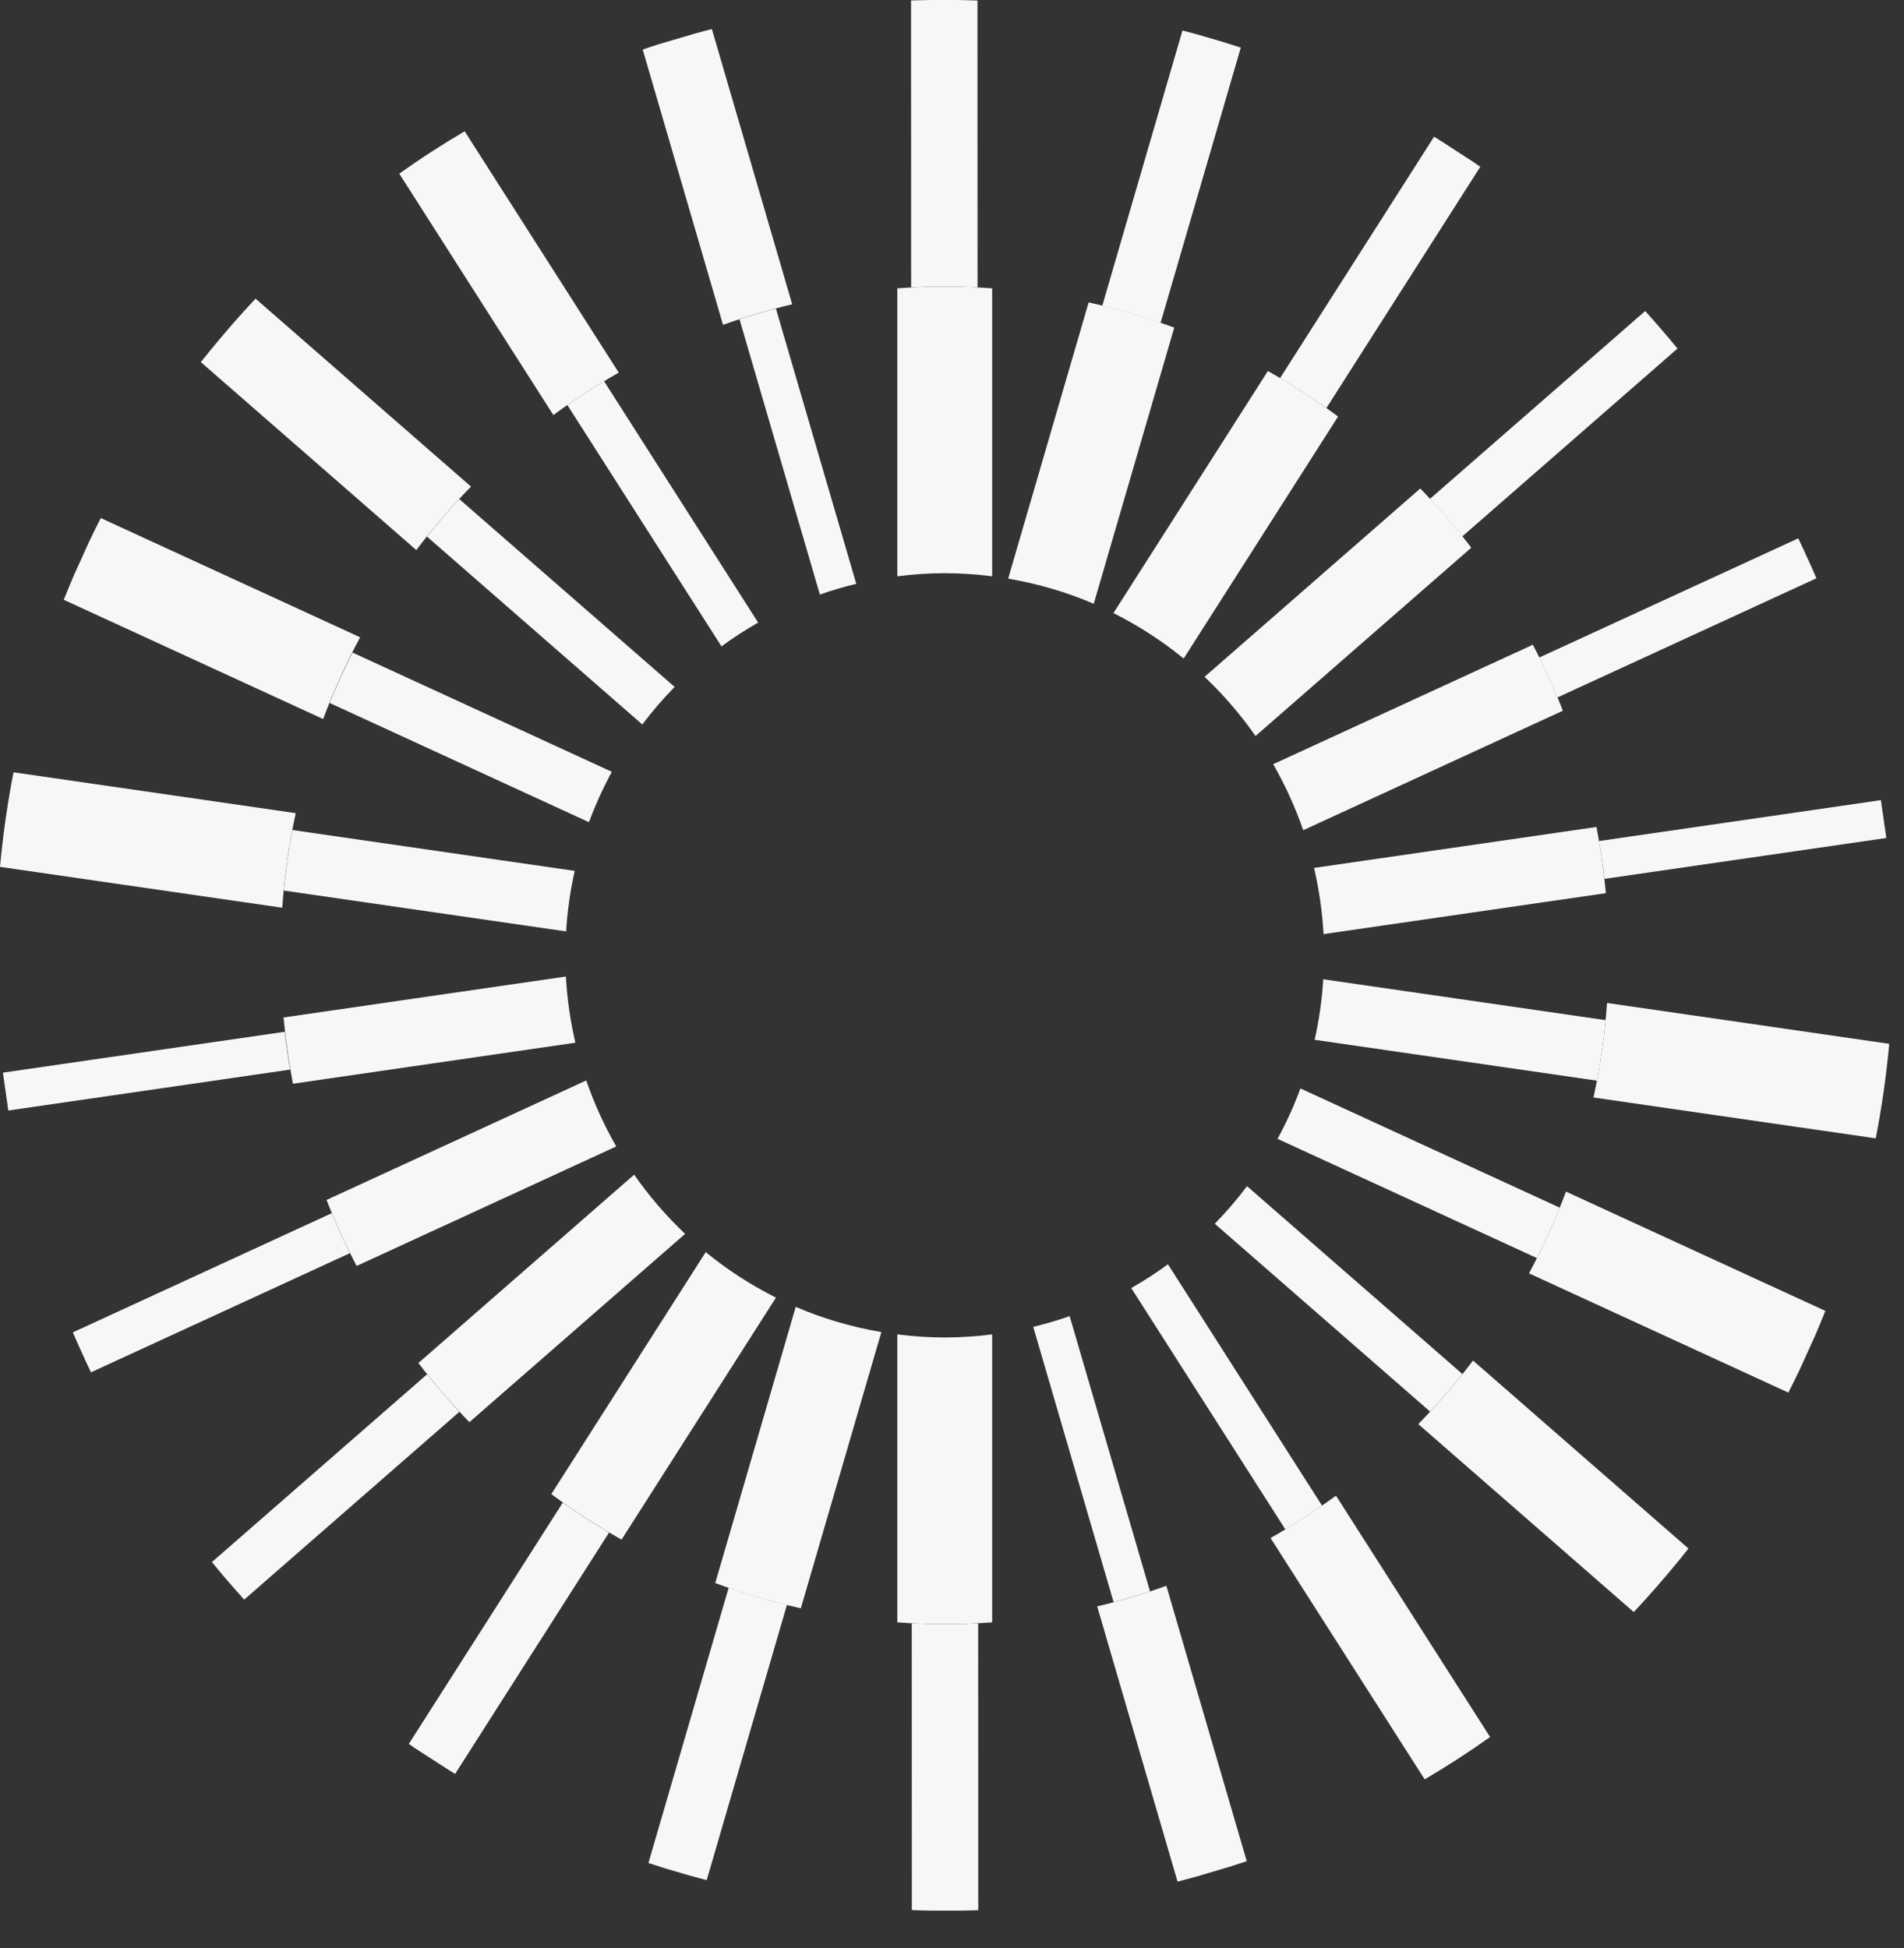 <svg width="43" height="44" viewBox="0 0 43 44" fill="none" xmlns="http://www.w3.org/2000/svg">
<rect x="0" y="0" width="43" height="44" fill="#333333" stroke="none"/>
<path d="M7.904 28.303C7.758 28.007 7.621 27.706 7.493 27.401L1.645 30.093C1.678 30.171 1.712 30.248 1.746 30.325L1.927 30.724C1.97 30.815 2.011 30.906 2.055 30.995L7.904 28.303Z" fill="#F7F7F7"/>
<path d="M10.375 31.887C10.121 31.613 9.878 31.33 9.646 31.039L4.786 35.281C4.9 35.421 5.015 35.559 5.133 35.696L5.17 35.739C5.283 35.87 5.399 36.001 5.515 36.129L10.375 31.887Z" fill="#F7F7F7"/>
<path d="M17.772 36.249C17.324 36.139 16.885 36.01 16.456 35.861L14.644 42.078C14.764 42.118 14.884 42.156 15.005 42.194L15.583 42.364C15.708 42.399 15.834 42.432 15.96 42.465L17.772 36.249Z" fill="#F7F7F7"/>
<path d="M9.402 12.424C9.784 11.919 10.197 11.44 10.637 10.99L5.771 6.745C5.6 6.927 5.432 7.113 5.266 7.302L4.982 7.633C4.831 7.812 4.682 7.994 4.536 8.179L9.402 12.424Z" fill="#F7F7F7"/>
<path d="M7.298 16.24C7.537 15.601 7.816 14.985 8.133 14.394L2.276 11.701C2.191 11.867 2.108 12.035 2.027 12.204L1.673 12.984C1.593 13.17 1.516 13.358 1.44 13.547L7.298 16.24Z" fill="#F7F7F7"/>
<path d="M13.755 34.614C13.397 34.403 13.048 34.177 12.71 33.938L9.233 39.388C9.281 39.42 9.328 39.454 9.376 39.487L10.1 39.955C10.159 39.992 10.218 40.029 10.278 40.066L13.755 34.614Z" fill="#F7F7F7"/>
<path d="M33.267 30.73C32.884 31.235 32.471 31.714 32.031 32.165L36.897 36.41C37.069 36.227 37.237 36.041 37.402 35.852L37.686 35.522C37.838 35.342 37.987 35.16 38.132 34.975L33.267 30.73Z" fill="#F7F7F7"/>
<path d="M35.366 26.914C35.127 27.553 34.848 28.169 34.531 28.76L40.388 31.453C40.473 31.287 40.556 31.119 40.637 30.951L40.991 30.17C41.071 29.984 41.148 29.797 41.224 29.608L35.366 26.914Z" fill="#F7F7F7"/>
<path d="M22.091 36.664C21.595 36.688 21.095 36.688 20.591 36.663L20.593 43.142C20.753 43.148 20.912 43.152 21.071 43.154L21.645 43.154C21.795 43.152 21.944 43.15 22.093 43.144L22.091 36.664Z" fill="#F7F7F7"/>
<path d="M30.172 33.781C29.698 34.128 29.205 34.448 28.694 34.738L32.175 40.189C32.414 40.048 32.652 39.902 32.885 39.751L32.935 39.719C33.177 39.562 33.416 39.399 33.652 39.232L30.172 33.781Z" fill="#F7F7F7"/>
<path d="M26.341 35.817C25.831 36 25.31 36.155 24.779 36.282L26.594 42.499C26.726 42.465 26.857 42.43 26.988 42.394L27.805 42.152C27.922 42.115 28.039 42.075 28.156 42.036L26.341 35.817Z" fill="#F7F7F7"/>
<path d="M12.497 9.374C12.97 9.026 13.463 8.706 13.974 8.416L10.494 2.965C10.254 3.107 10.017 3.252 9.783 3.403L9.734 3.435C9.491 3.592 9.253 3.755 9.017 3.922L12.497 9.374Z" fill="#F7F7F7"/>
<path d="M42.597 18.9L42.478 18.072L36.113 18.996C36.162 19.279 36.203 19.564 36.236 19.85L42.6 18.927C42.599 18.918 42.598 18.909 42.597 18.9Z" fill="#F7F7F7"/>
<path d="M0.07 24.255L0.188 25.082L6.553 24.158C6.504 23.875 6.463 23.591 6.431 23.304L0.066 24.227C0.067 24.236 0.069 24.246 0.07 24.255Z" fill="#F7F7F7"/>
<path d="M34.763 14.851C34.909 15.147 35.046 15.448 35.173 15.753L41.022 13.061C40.989 12.984 40.955 12.906 40.921 12.829L40.739 12.43C40.697 12.339 40.656 12.249 40.612 12.159L34.763 14.851Z" fill="#F7F7F7"/>
<path d="M6.374 20.502C6.399 20.145 6.437 19.787 6.488 19.428C6.539 19.069 6.604 18.715 6.679 18.366L0.305 17.443C0.237 17.794 0.177 18.149 0.126 18.507C0.075 18.865 0.033 19.223 0 19.579L6.374 20.502Z" fill="#F7F7F7"/>
<path d="M36.293 22.653C36.268 23.009 36.23 23.367 36.179 23.726C36.127 24.085 36.063 24.439 35.988 24.788L42.362 25.711C42.43 25.36 42.49 25.005 42.541 24.647C42.592 24.289 42.634 23.932 42.667 23.576L36.293 22.653Z" fill="#F7F7F7"/>
<path d="M20.577 6.491C21.073 6.466 21.573 6.466 22.077 6.492L22.075 0.012C21.915 0.007 21.756 0.002 21.597 0L21.023 0C20.873 0.002 20.724 0.005 20.575 0.01L20.577 6.491Z" fill="#F7F7F7"/>
<path d="M24.894 6.905C25.341 7.015 25.78 7.145 26.21 7.293L28.022 1.076C27.902 1.036 27.781 0.998 27.66 0.96L27.082 0.79C26.957 0.755 26.831 0.722 26.705 0.689L24.894 6.905Z" fill="#F7F7F7"/>
<path d="M32.295 11.267C32.548 11.541 32.792 11.824 33.024 12.116L37.884 7.873C37.77 7.733 37.655 7.595 37.537 7.459L37.5 7.416C37.387 7.284 37.271 7.154 37.155 7.025L32.295 11.267Z" fill="#F7F7F7"/>
<path d="M16.329 7.337C16.839 7.155 17.36 6.999 17.891 6.873L16.077 0.656C15.946 0.689 15.816 0.724 15.686 0.76L14.864 1.003C14.747 1.04 14.631 1.079 14.515 1.119L16.329 7.337Z" fill="#F7F7F7"/>
<path d="M28.909 8.54C29.268 8.752 29.617 8.977 29.955 9.217L33.431 3.767C33.383 3.734 33.336 3.7 33.288 3.668L32.565 3.199C32.505 3.162 32.447 3.125 32.387 3.088L28.909 8.54Z" fill="#F7F7F7"/>
<path d="M25.146 13.847C25.713 14.131 26.245 14.476 26.732 14.874L30.219 9.408C29.714 9.033 29.184 8.69 28.634 8.38L25.146 13.847Z" fill="#F7F7F7"/>
<path d="M29.885 22.118C29.856 22.584 29.79 23.041 29.69 23.485L36.066 24.408C36.151 23.959 36.216 23.503 36.26 23.041L29.885 22.118Z" fill="#F7F7F7"/>
<path d="M27.204 15.287C27.631 15.691 28.017 16.139 28.355 16.623L33.228 12.37C32.87 11.902 32.485 11.456 32.076 11.033L27.204 15.287Z" fill="#F7F7F7"/>
<path d="M29.369 24.584C29.224 24.977 29.051 25.358 28.852 25.722L34.71 28.415C34.897 28.044 35.069 27.665 35.226 27.277L29.369 24.584Z" fill="#F7F7F7"/>
<path d="M28.754 17.26C29.024 17.731 29.252 18.23 29.432 18.751L35.296 16.052C35.097 15.541 34.869 15.044 34.618 14.562L28.754 17.26Z" fill="#F7F7F7"/>
<path d="M29.677 19.603C29.789 20.087 29.863 20.587 29.891 21.098L36.267 20.173C36.221 19.667 36.15 19.168 36.055 18.678L29.677 19.603Z" fill="#F7F7F7"/>
<path d="M21.336 12.946C21.699 12.946 22.056 12.972 22.407 13.016V6.512C22.053 6.487 21.696 6.473 21.336 6.473C20.976 6.473 20.619 6.487 20.265 6.512V13.016C20.616 12.972 20.973 12.946 21.336 12.946Z" fill="#F7F7F7"/>
<path d="M21.336 30.208C20.973 30.208 20.616 30.183 20.265 30.139V36.642C20.619 36.668 20.976 36.681 21.336 36.681C21.696 36.681 22.053 36.668 22.407 36.642V30.139C22.056 30.183 21.699 30.208 21.336 30.208Z" fill="#F7F7F7"/>
<path d="M25.972 35.943L24.157 29.726C23.889 29.82 23.615 29.901 23.335 29.969L25.15 36.187C25.427 36.113 25.701 36.032 25.972 35.943Z" fill="#F7F7F7"/>
<path d="M26.377 28.555C26.111 28.75 25.835 28.929 25.548 29.092L29.029 34.544C29.311 34.374 29.587 34.194 29.857 34.006L26.377 28.555Z" fill="#F7F7F7"/>
<path d="M28.163 26.791C27.938 27.09 27.695 27.373 27.434 27.639L32.298 31.883C32.551 31.61 32.795 31.327 33.028 31.035L28.163 26.791Z" fill="#F7F7F7"/>
<path d="M18.516 13.429C18.784 13.334 19.058 13.253 19.338 13.186L17.523 6.968C17.246 7.041 16.972 7.122 16.701 7.211L18.516 13.429Z" fill="#F7F7F7"/>
<path d="M15.473 27.868C15.045 27.463 14.659 27.016 14.322 26.531L9.449 30.785C9.807 31.253 10.192 31.699 10.601 32.121L15.473 27.868Z" fill="#F7F7F7"/>
<path d="M12.994 23.551C12.882 23.067 12.808 22.568 12.78 22.056L6.404 22.981C6.451 23.487 6.522 23.986 6.616 24.477L12.994 23.551Z" fill="#F7F7F7"/>
<path d="M13.917 25.894C13.647 25.423 13.419 24.924 13.24 24.403L7.375 27.102C7.575 27.613 7.802 28.11 8.054 28.593L13.917 25.894Z" fill="#F7F7F7"/>
<path d="M19.905 30.086C19.23 29.972 18.582 29.78 17.971 29.517L16.153 35.755C16.779 35.987 17.424 36.177 18.086 36.325L19.905 30.086Z" fill="#F7F7F7"/>
<path d="M17.524 29.308C16.957 29.024 16.425 28.679 15.938 28.28L12.451 33.746C12.956 34.121 13.486 34.464 14.037 34.774L17.524 29.308Z" fill="#F7F7F7"/>
<path d="M12.785 21.037C12.813 20.57 12.88 20.114 12.979 19.67L6.603 18.747C6.518 19.196 6.453 19.652 6.409 20.114L12.785 21.037Z" fill="#F7F7F7"/>
<path d="M22.768 13.069C23.442 13.183 24.09 13.375 24.701 13.637L26.519 7.4C25.893 7.168 25.248 6.977 24.586 6.83L22.768 13.069Z" fill="#F7F7F7"/>
<path d="M16.294 14.599C16.559 14.404 16.836 14.225 17.122 14.062L13.642 8.61C13.36 8.78 13.083 8.96 12.813 9.148L16.294 14.599Z" fill="#F7F7F7"/>
<path d="M14.506 16.363C14.731 16.064 14.975 15.781 15.236 15.515L10.371 11.271C10.118 11.544 9.875 11.827 9.642 12.119L14.506 16.363Z" fill="#F7F7F7"/>
<path d="M13.301 18.57C13.447 18.177 13.62 17.796 13.818 17.432L7.961 14.739C7.773 15.11 7.601 15.489 7.444 15.877L13.301 18.57Z" fill="#F7F7F7"/>
</svg>
